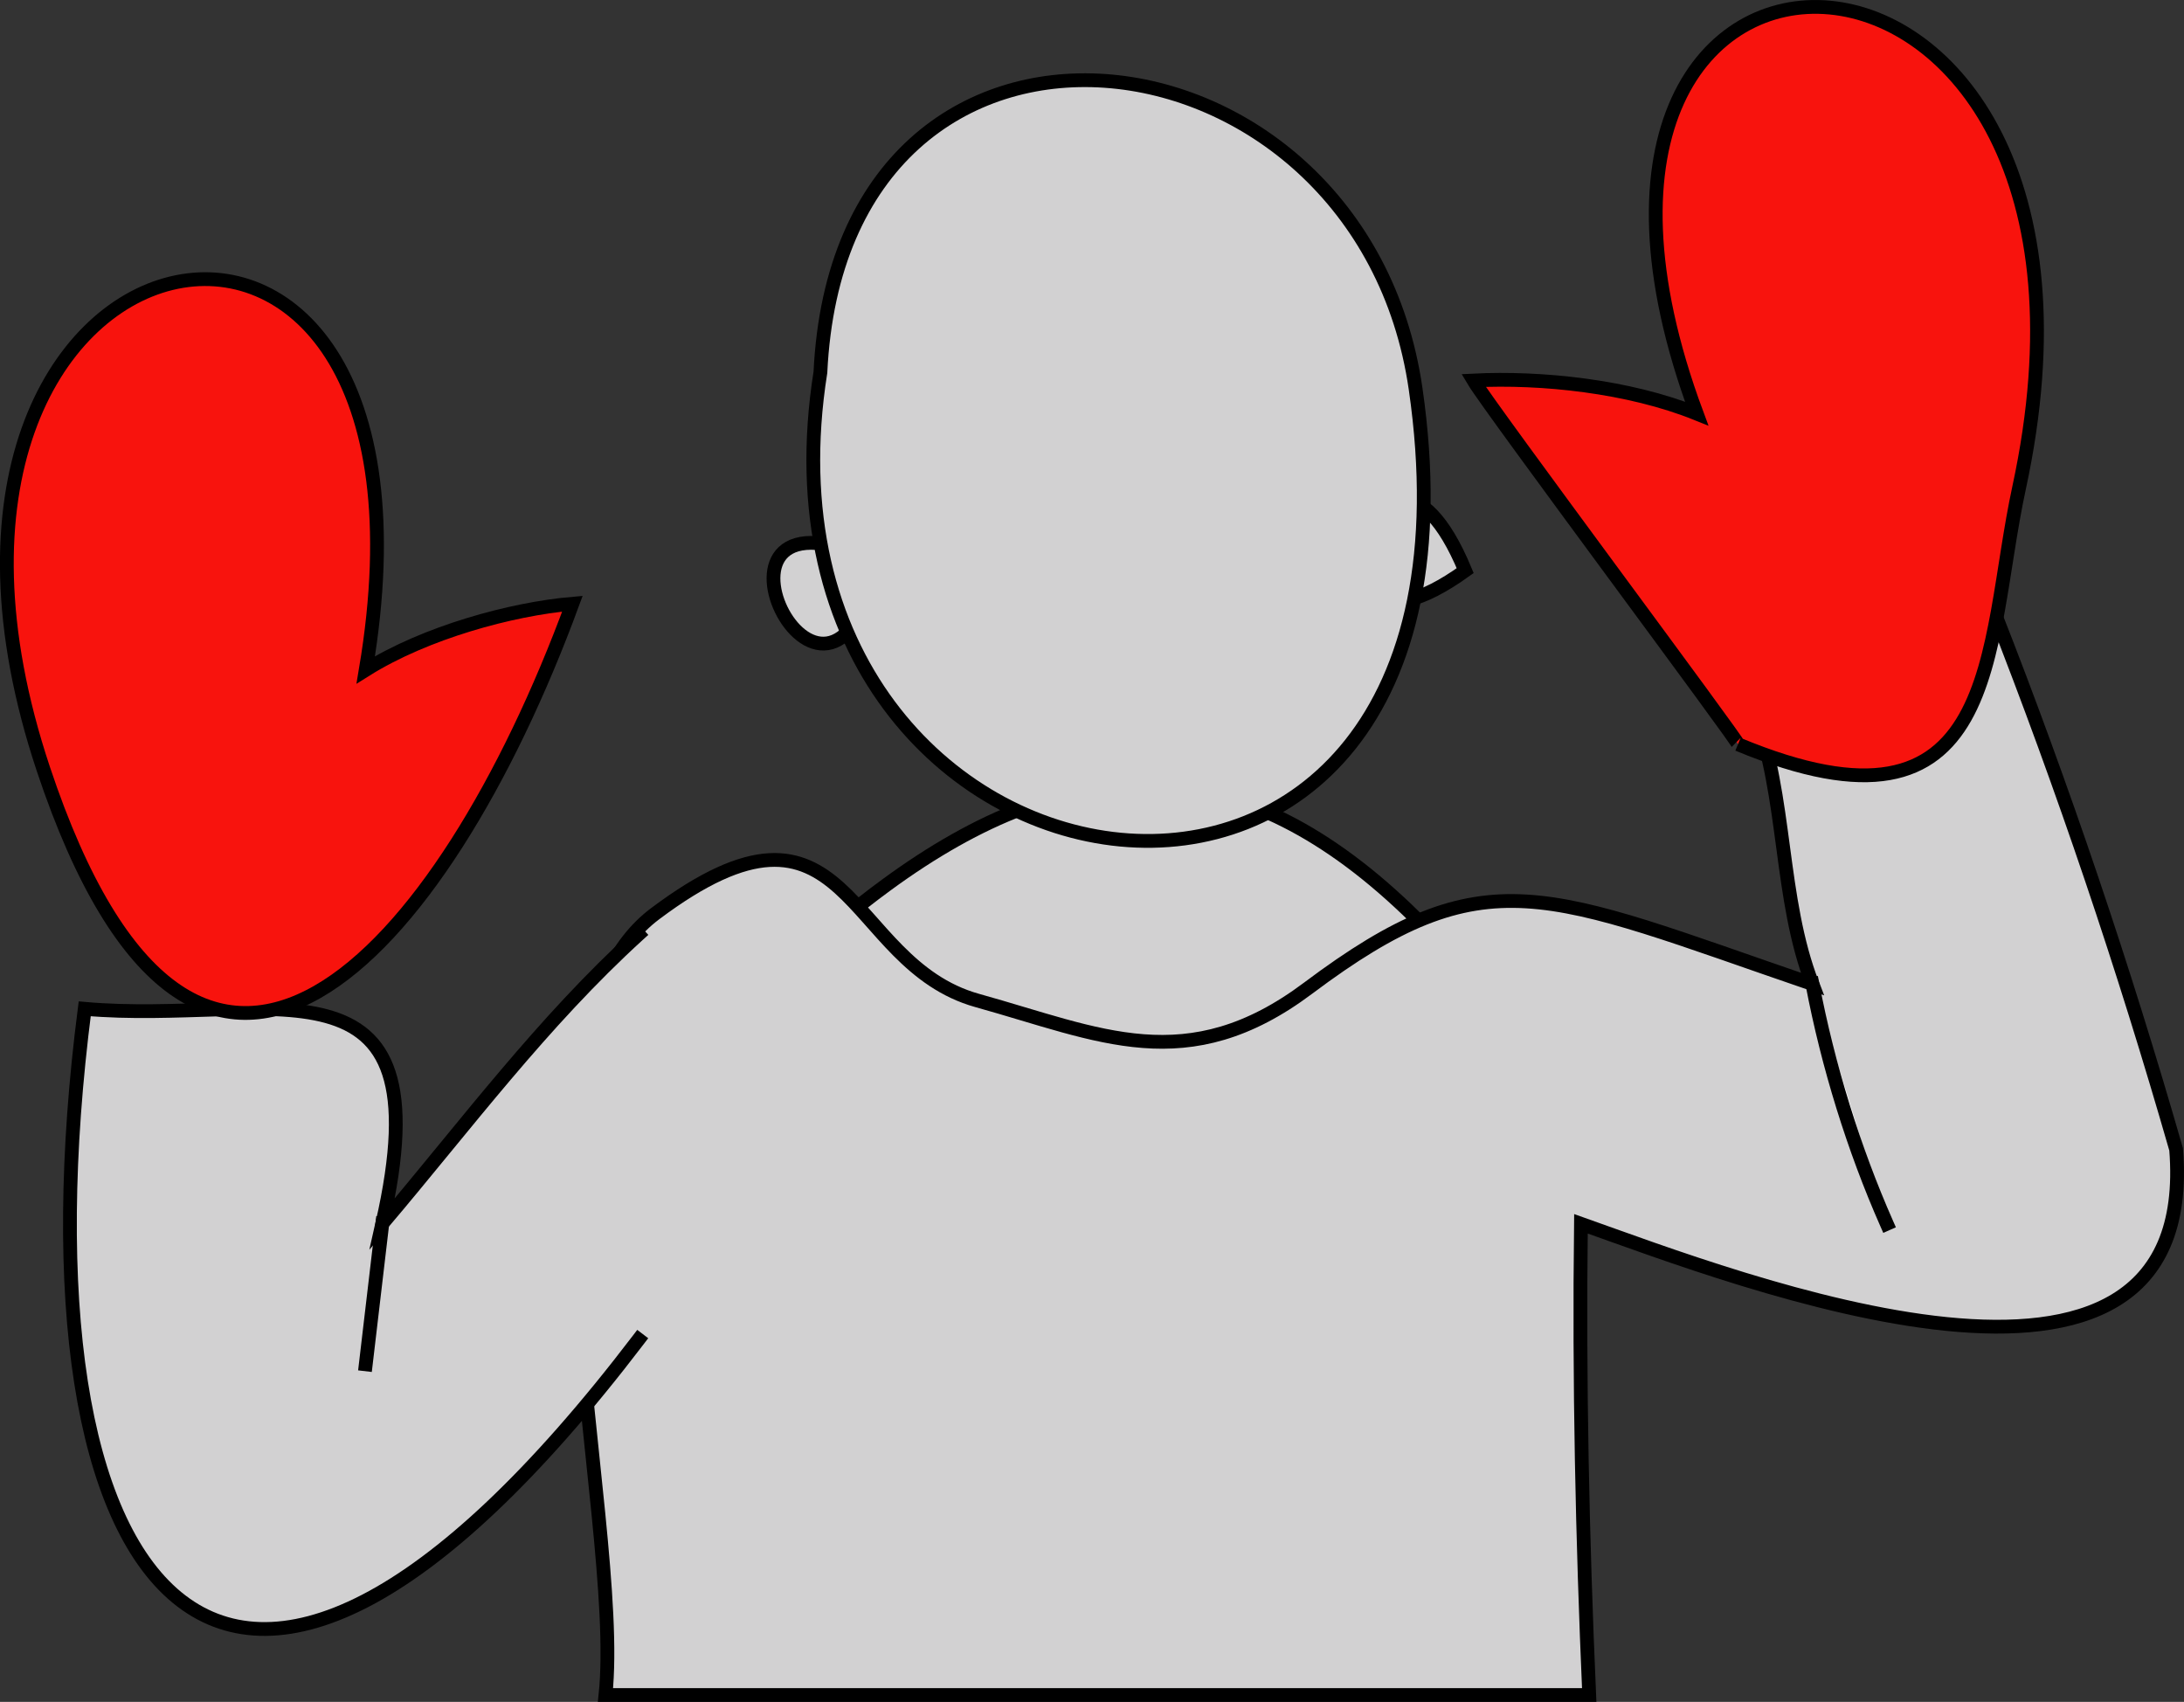 <svg xmlns="http://www.w3.org/2000/svg" xmlns:xlink="http://www.w3.org/1999/xlink" version="1.1" id="Layer_1" x="0px" y="0px" enable-background="new 0 0 822.05 841.89" xml:space="preserve" viewBox="311.94 346.26 198.15 154.39">
<rect x="311.94" y="346.26" width="198.15" height="154.39" fill="#333333" stroke="none"/>
<path fill-rule="evenodd" clip-rule="evenodd" fill="#D2D1D2" stroke="#000000" stroke-width="1.25" stroke-linecap="square" stroke-miterlimit="10" d="  M391.625,397.276C386.969,417.689,372.781,388.253,391.625,397.276L391.625,397.276z"/>
<path fill-rule="evenodd" clip-rule="evenodd" fill="#D2D1D2" stroke="#000000" stroke-width="1.25" stroke-linecap="square" stroke-miterlimit="10" d="  M444.875,398.026C428.234,409.974,436.869,378.743,444.875,398.026L444.875,398.026z"/>
<path fill-rule="evenodd" clip-rule="evenodd" fill="#D2D1D2" stroke="#000000" stroke-width="1.25" stroke-linecap="square" stroke-miterlimit="10" d="  M440.375,429.526c-15.925-15.708-31.169-15.323-48-3C343.381,462.396,441.059,469.533,440.375,429.526z"/>
<path fill-rule="evenodd" clip-rule="evenodd" fill="#D2D1D2" stroke="#000000" stroke-width="1.25" stroke-linecap="square" stroke-miterlimit="10" d="  M386.375,380.026c-8.102,51.09,62.687,61.479,54,1.5C435.425,347.348,388.217,341.734,386.375,380.026z"/>
<path fill-rule="evenodd" clip-rule="evenodd" fill="#D2D1D2" stroke="#000000" stroke-width="1.25" stroke-linecap="square" stroke-miterlimit="10" d="  M509.375,450.526c-4.741-16.498-10.228-32.77-16.5-48.75c-7.915,4.961-12.634,5.974-21.75,9c2.943,7.793,2.238,16.985,5.25,24.75  c-24.349-8.351-29.584-11.749-45.75,0.375c-10.977,8.232-18.924,4.204-30,1.125c-12.184-3.387-11.479-21.203-29.25-7.875  c-14.723,11.042-2.779,54.525-4.5,70.875c29.75,0,59.5,0,89.25,0c-0.625-14.237-0.925-28.499-0.75-42.75  C469.54,462.292,511.652,478.75,509.375,450.526z"/>
<path fill-rule="evenodd" clip-rule="evenodd" fill="#FFFFFF" d="M476.375,435.526c2.043,7.422,3.683,14.804,6.75,21.75  C480.876,450.029,478.734,442.738,476.375,435.526z"/>
<path fill="none" stroke="#000000" stroke-width="1.25" stroke-linecap="square" stroke-miterlimit="10" d="M476.375,435.526  c1.422,7.444,3.746,14.948,6.75,21.75"/>
<path fill-rule="evenodd" clip-rule="evenodd" fill="#D2D1D2" d="M369.875,467.776c-37.942,49.783-57.003,22.602-50.25-30  c16.7,1.474,32.852-6.176,27,19.5c7.617-8.993,14.535-18.318,23.25-26.25C369.875,443.276,369.875,455.526,369.875,467.776z"/>
<path fill="none" stroke="#000000" stroke-width="1.25" stroke-linecap="square" stroke-miterlimit="10" d="M369.875,467.776  c-37.942,49.783-57.003,22.602-50.25-30c16.7,1.474,32.852-6.176,27,19.5c7.617-8.993,14.535-18.318,23.25-26.25"/>
<line fill="none" stroke="#000000" stroke-width="1.25" stroke-linecap="square" stroke-miterlimit="10" x1="346.625" y1="457.276" x2="345.125" y2="470.026"/>
<path fill-rule="evenodd" clip-rule="evenodd" fill="#F8130D" stroke="#000000" stroke-width="1.25" stroke-linecap="square" stroke-miterlimit="10" d="  M345.125,407.026c5.404-3.389,13.22-5.521,18.75-6c-11.755,31.984-34.013,56.96-48,15  C298.712,364.537,354.256,352.988,345.125,407.026z"/>
<path fill-rule="evenodd" clip-rule="evenodd" fill="#F8130D" stroke="#000000" stroke-width="1.25" stroke-linecap="square" stroke-miterlimit="10" d="  M465.875,383.776c-6.171-2.484-14.075-3.307-20.25-3c1.477,2.492,24.381,33.158,24,33c24.077,10.009,22.361-8.729,25.5-23.25  C507.269,334.349,446.923,332.742,465.875,383.776z"/>
</svg>